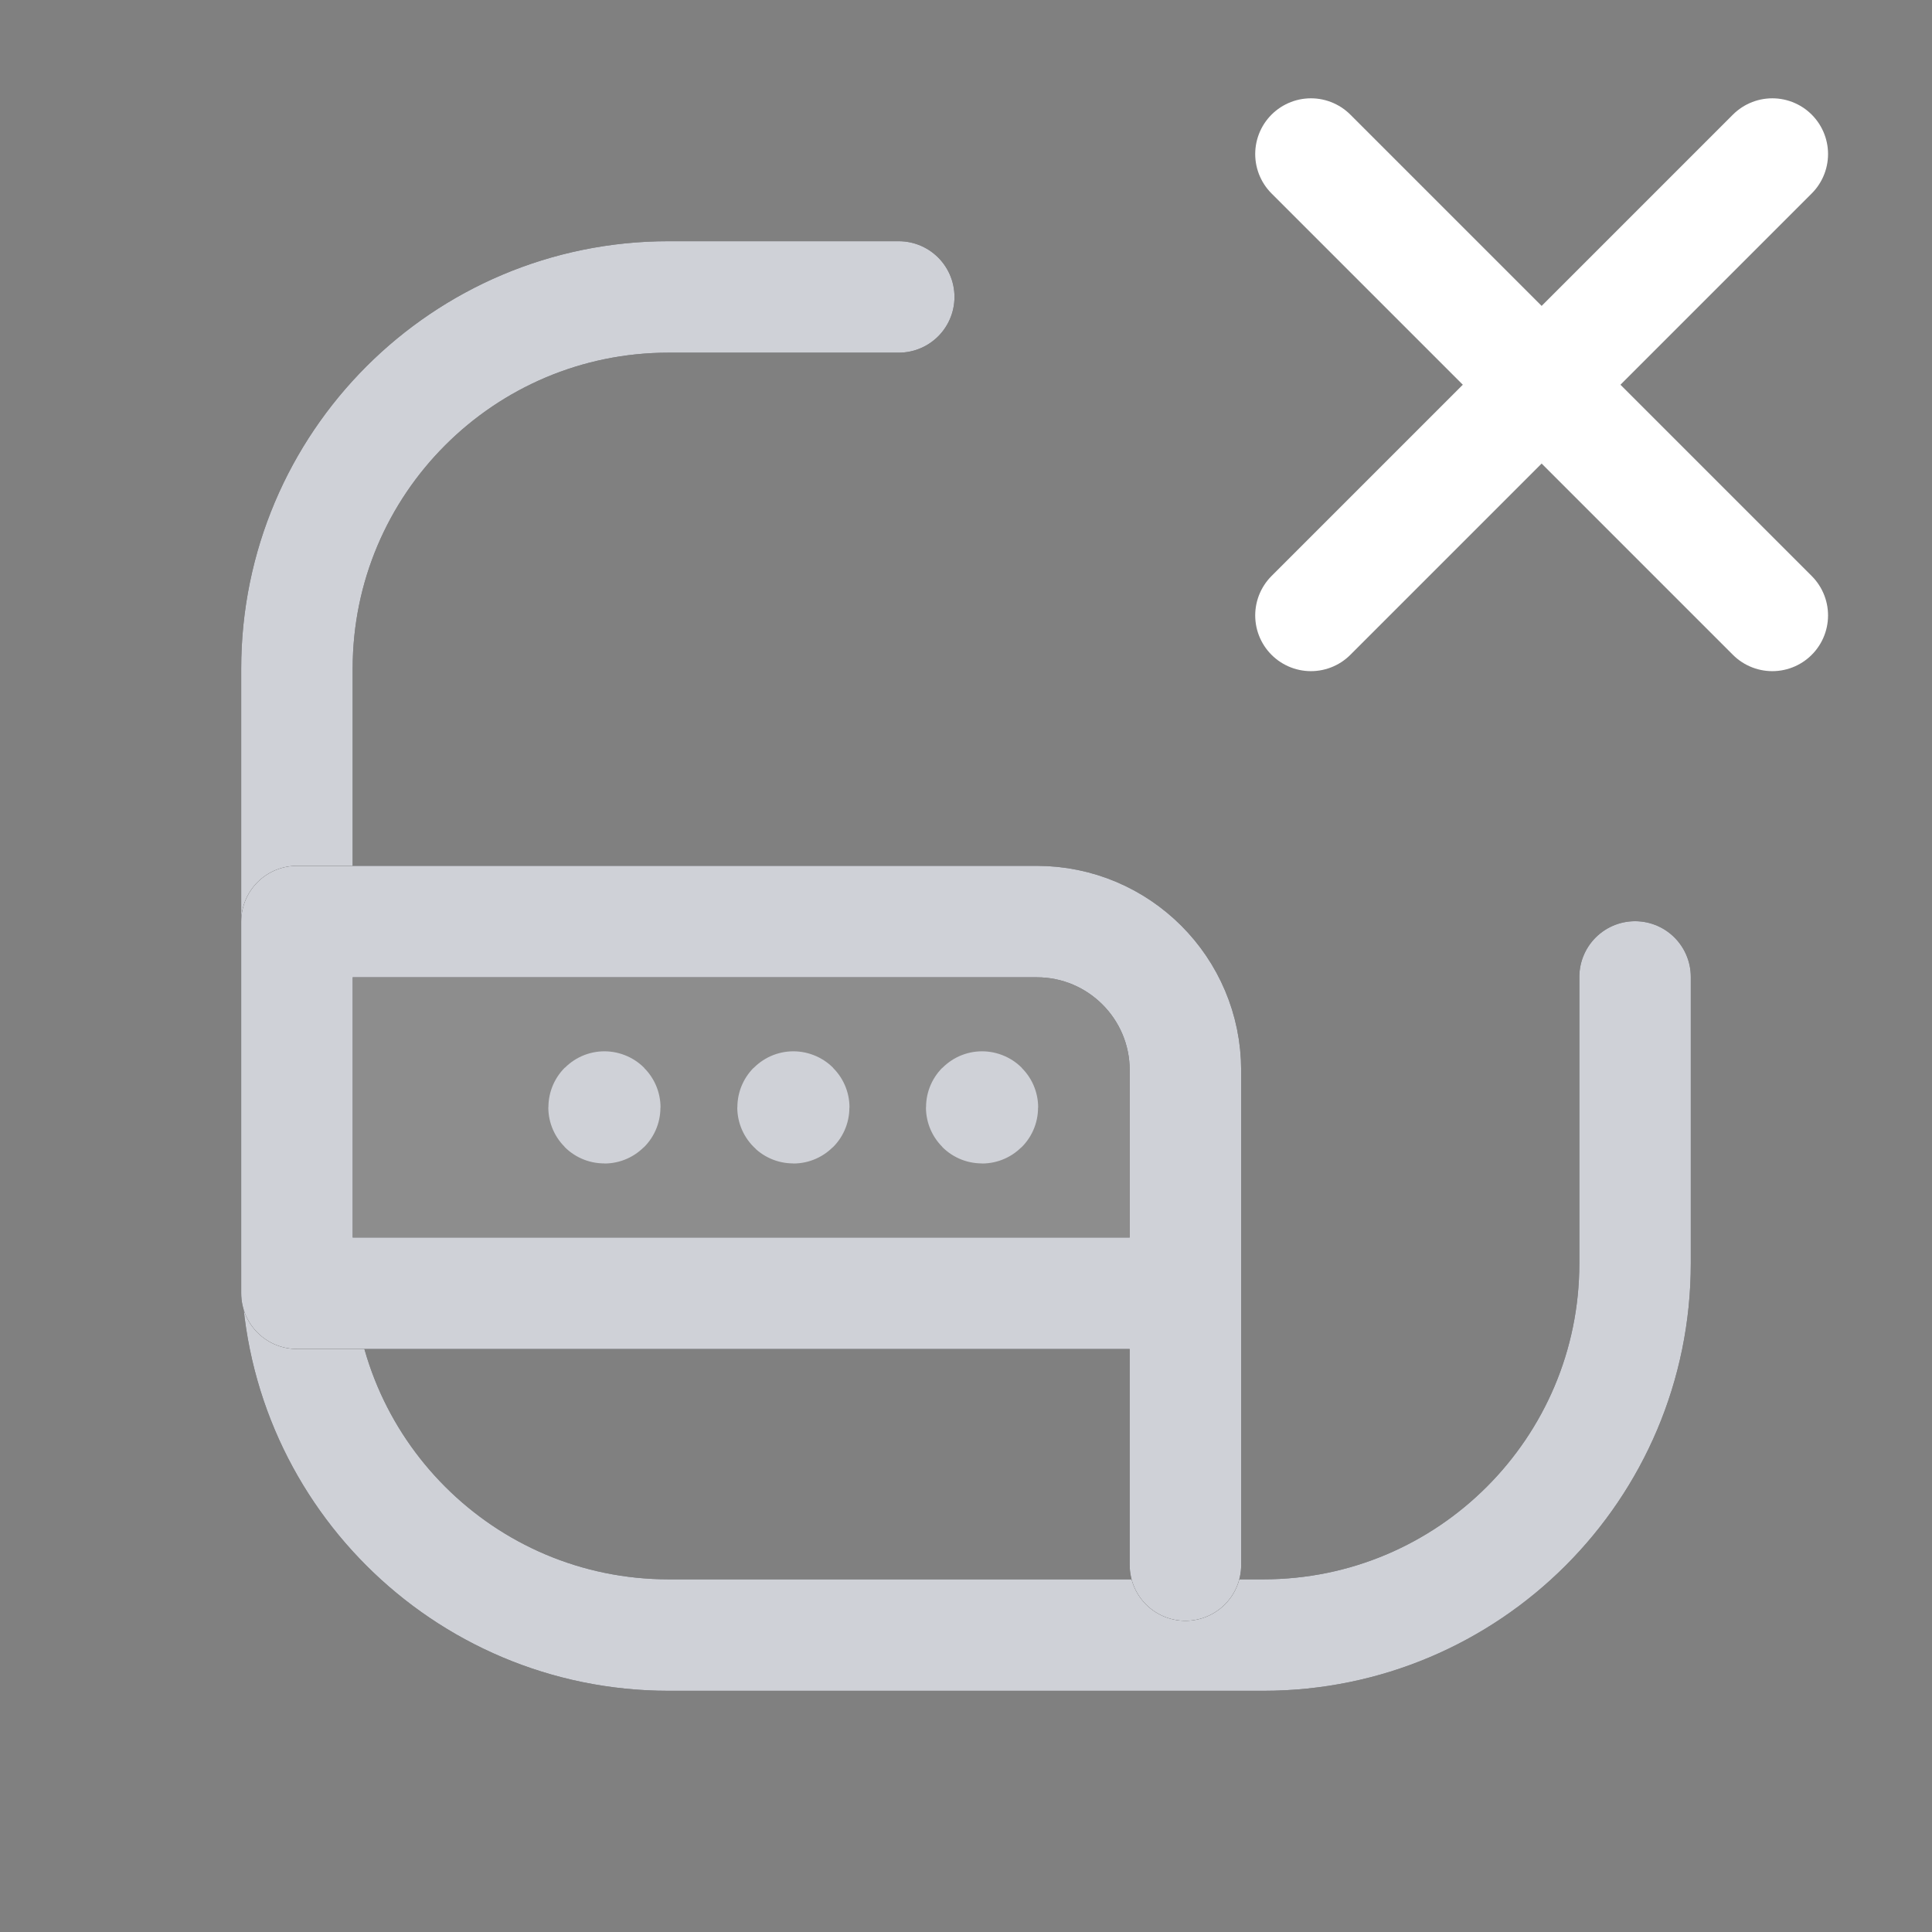 <svg width="26" height="26" viewBox="0 0 26 26" fill="none" xmlns="http://www.w3.org/2000/svg">
<rect x="0" y="0" width="26" height="26" fill="#808080" stroke="none"/>
<path d="M22.004 13.147V17.002C22.004 19.764 19.764 22.004 17.002 22.004H8.998C6.236 22.004 3.996 19.764 3.996 17.002V8.998C3.996 6.236 6.236 3.996 8.998 3.996H12.095" stroke="#323232" stroke-width="1.5" stroke-linecap="round" stroke-linejoin="round"/>
<path d="M22.004 13.147V17.002C22.004 19.764 19.764 22.004 17.002 22.004H8.998C6.236 22.004 3.996 19.764 3.996 17.002V8.998C3.996 6.236 6.236 3.996 8.998 3.996H12.095" stroke="#CFD1D7" stroke-width="1.5" stroke-linecap="round" stroke-linejoin="round"/>
<path d="M13.952 12.402C15.057 12.402 15.953 13.298 15.953 14.403V17.404H13.952H8.309H3.996V12.402H8.309H13.952Z" fill="#D9D9D9" fill-opacity="0.15"/>
<path d="M3.996 17.404C5.68 17.404 6.625 17.404 8.309 17.404M3.996 17.404V12.402H8.309H13.952C15.057 12.402 15.953 13.298 15.953 14.403V17.404M3.996 17.404H8.309M15.953 21.062V17.404M8.309 17.404H13.952H15.953" stroke="#323232" stroke-width="1.5" stroke-linecap="round" stroke-linejoin="round"/>
<path d="M3.996 17.404C5.68 17.404 6.625 17.404 8.309 17.404M3.996 17.404V12.402H8.309H13.952C15.057 12.402 15.953 13.298 15.953 14.403V17.404M3.996 17.404H8.309M15.953 21.062V17.404M8.309 17.404H13.952H15.953" stroke="#CFD1D7" stroke-width="1.5" stroke-linecap="round" stroke-linejoin="round"/>
<path d="M8.134 14.898C8.131 14.898 8.129 14.9 8.129 14.903C8.129 14.906 8.131 14.908 8.134 14.908C8.137 14.908 8.139 14.906 8.139 14.903C8.139 14.9 8.137 14.898 8.134 14.898" stroke="#CFD1D7" stroke-width="1.5" stroke-linecap="round" stroke-linejoin="round"/>
<path d="M10.677 14.898C10.674 14.898 10.672 14.9 10.672 14.903C10.672 14.906 10.675 14.908 10.677 14.908C10.68 14.908 10.682 14.906 10.682 14.903C10.682 14.9 10.68 14.898 10.677 14.898" stroke="#CFD1D7" stroke-width="1.5" stroke-linecap="round" stroke-linejoin="round"/>
<path d="M13.216 14.898C13.213 14.898 13.211 14.9 13.211 14.903C13.211 14.906 13.213 14.908 13.216 14.908C13.219 14.908 13.221 14.906 13.221 14.903C13.221 14.9 13.219 14.898 13.216 14.898" stroke="#CFD1D7" stroke-width="1.5" stroke-linecap="round" stroke-linejoin="round"/>
<path d="M17.642 8.282L23.851 2.073" stroke="white" stroke-width="1.5" stroke-linecap="round" stroke-linejoin="round"/>
<path d="M23.851 8.282L17.642 2.073" stroke="white" stroke-width="1.5" stroke-linecap="round" stroke-linejoin="round"/>
</svg>
